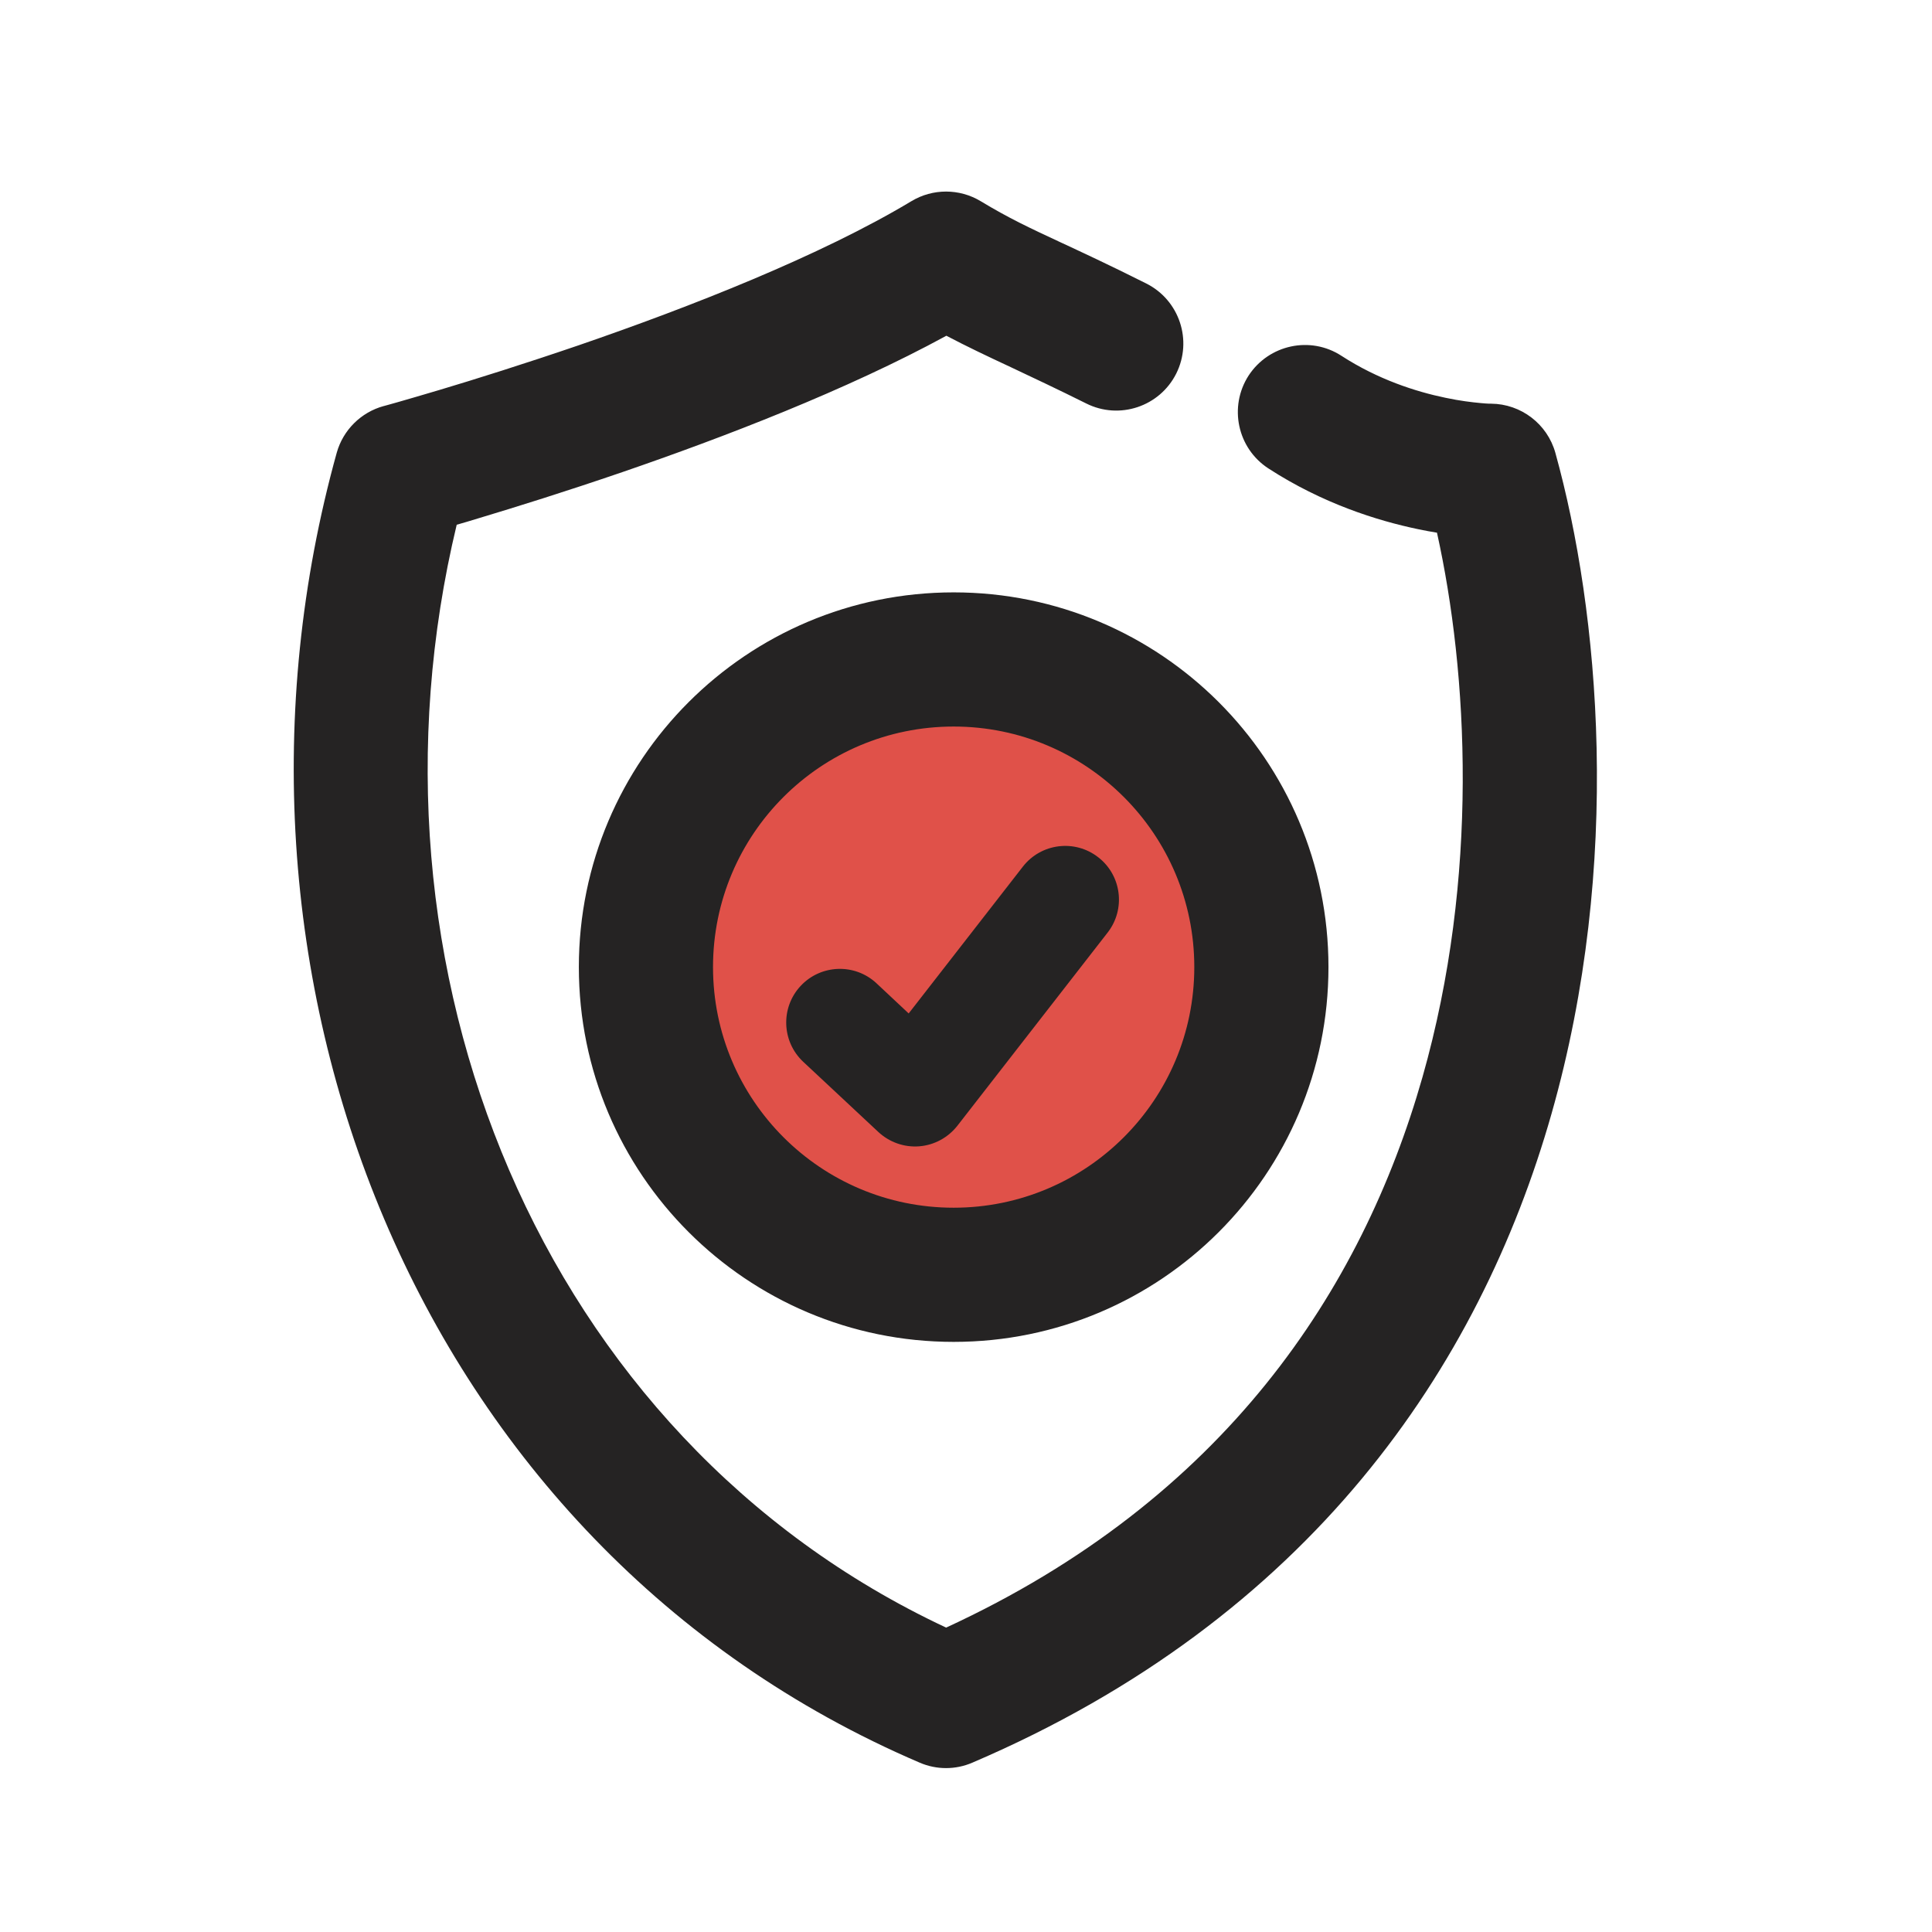 <svg width="18" height="18" viewBox="0 0 18 18" fill="none" xmlns="http://www.w3.org/2000/svg">
<g clip-path="url(#clip0_613_5514)">
<circle cx="9.01" cy="9.01" r="2.867" fill="#E05149"/>
<path fill-rule="evenodd" clip-rule="evenodd" d="M8.492 1.874C8.69 1.755 8.938 1.755 9.136 1.874C9.401 2.034 9.588 2.121 9.873 2.254C10.073 2.347 10.322 2.462 10.679 2.641C10.988 2.796 11.113 3.171 10.959 3.48C10.805 3.788 10.429 3.914 10.12 3.759C9.849 3.624 9.623 3.518 9.422 3.423L9.422 3.423C9.201 3.32 9.009 3.229 8.817 3.128C7.892 3.633 6.737 4.076 5.8 4.398C5.269 4.58 4.797 4.727 4.457 4.829C4.383 4.852 4.315 4.872 4.255 4.889C3.268 8.997 5.025 13.39 8.815 15.164C11.405 13.97 12.688 12.02 13.253 10.035C13.784 8.168 13.677 6.267 13.388 4.963C13.332 4.954 13.273 4.943 13.211 4.93C12.832 4.851 12.321 4.691 11.817 4.364C11.528 4.176 11.446 3.789 11.633 3.499C11.822 3.21 12.209 3.127 12.498 3.315C12.837 3.535 13.191 3.649 13.467 3.706C13.603 3.735 13.716 3.748 13.792 3.755C13.829 3.759 13.857 3.76 13.874 3.761L13.891 3.761L13.89 3.761L13.891 3.761L13.892 3.761C14.171 3.763 14.416 3.95 14.491 4.219C14.9 5.692 15.119 8.044 14.455 10.377C13.784 12.736 12.208 15.074 9.06 16.422C8.903 16.49 8.725 16.49 8.568 16.422C3.838 14.396 1.806 9.011 3.137 4.219C3.196 4.007 3.363 3.841 3.575 3.783L3.576 3.783L3.576 3.783L3.577 3.783L3.583 3.781L3.609 3.774C3.632 3.767 3.667 3.758 3.712 3.745C3.802 3.719 3.934 3.681 4.098 3.632C4.426 3.534 4.882 3.391 5.394 3.216C6.429 2.86 7.645 2.383 8.492 1.874ZM10.232 7.987C10.45 8.156 10.489 8.47 10.32 8.688L8.92 10.488C8.833 10.599 8.704 10.669 8.564 10.68C8.424 10.691 8.286 10.642 8.183 10.546L7.483 9.892C7.282 9.703 7.271 9.387 7.46 9.185C7.648 8.984 7.965 8.973 8.166 9.161L8.466 9.442L9.53 8.074C9.7 7.856 10.014 7.817 10.232 7.987ZM6.643 9.01C6.643 7.772 7.647 6.769 8.885 6.769C10.123 6.769 11.127 7.772 11.127 9.01C11.127 10.249 10.123 11.252 8.885 11.252C7.647 11.252 6.643 10.249 6.643 9.01ZM8.885 5.519C6.957 5.519 5.393 7.082 5.393 9.01C5.393 10.939 6.957 12.502 8.885 12.502C10.814 12.502 12.377 10.939 12.377 9.01C12.377 7.082 10.814 5.519 8.885 5.519Z" fill="#252323"/>
</g>
<defs>
<clipPath id="clip0_613_5514">
<rect width="18" height="18" fill="white"/>
</clipPath>
</defs>
</svg>
